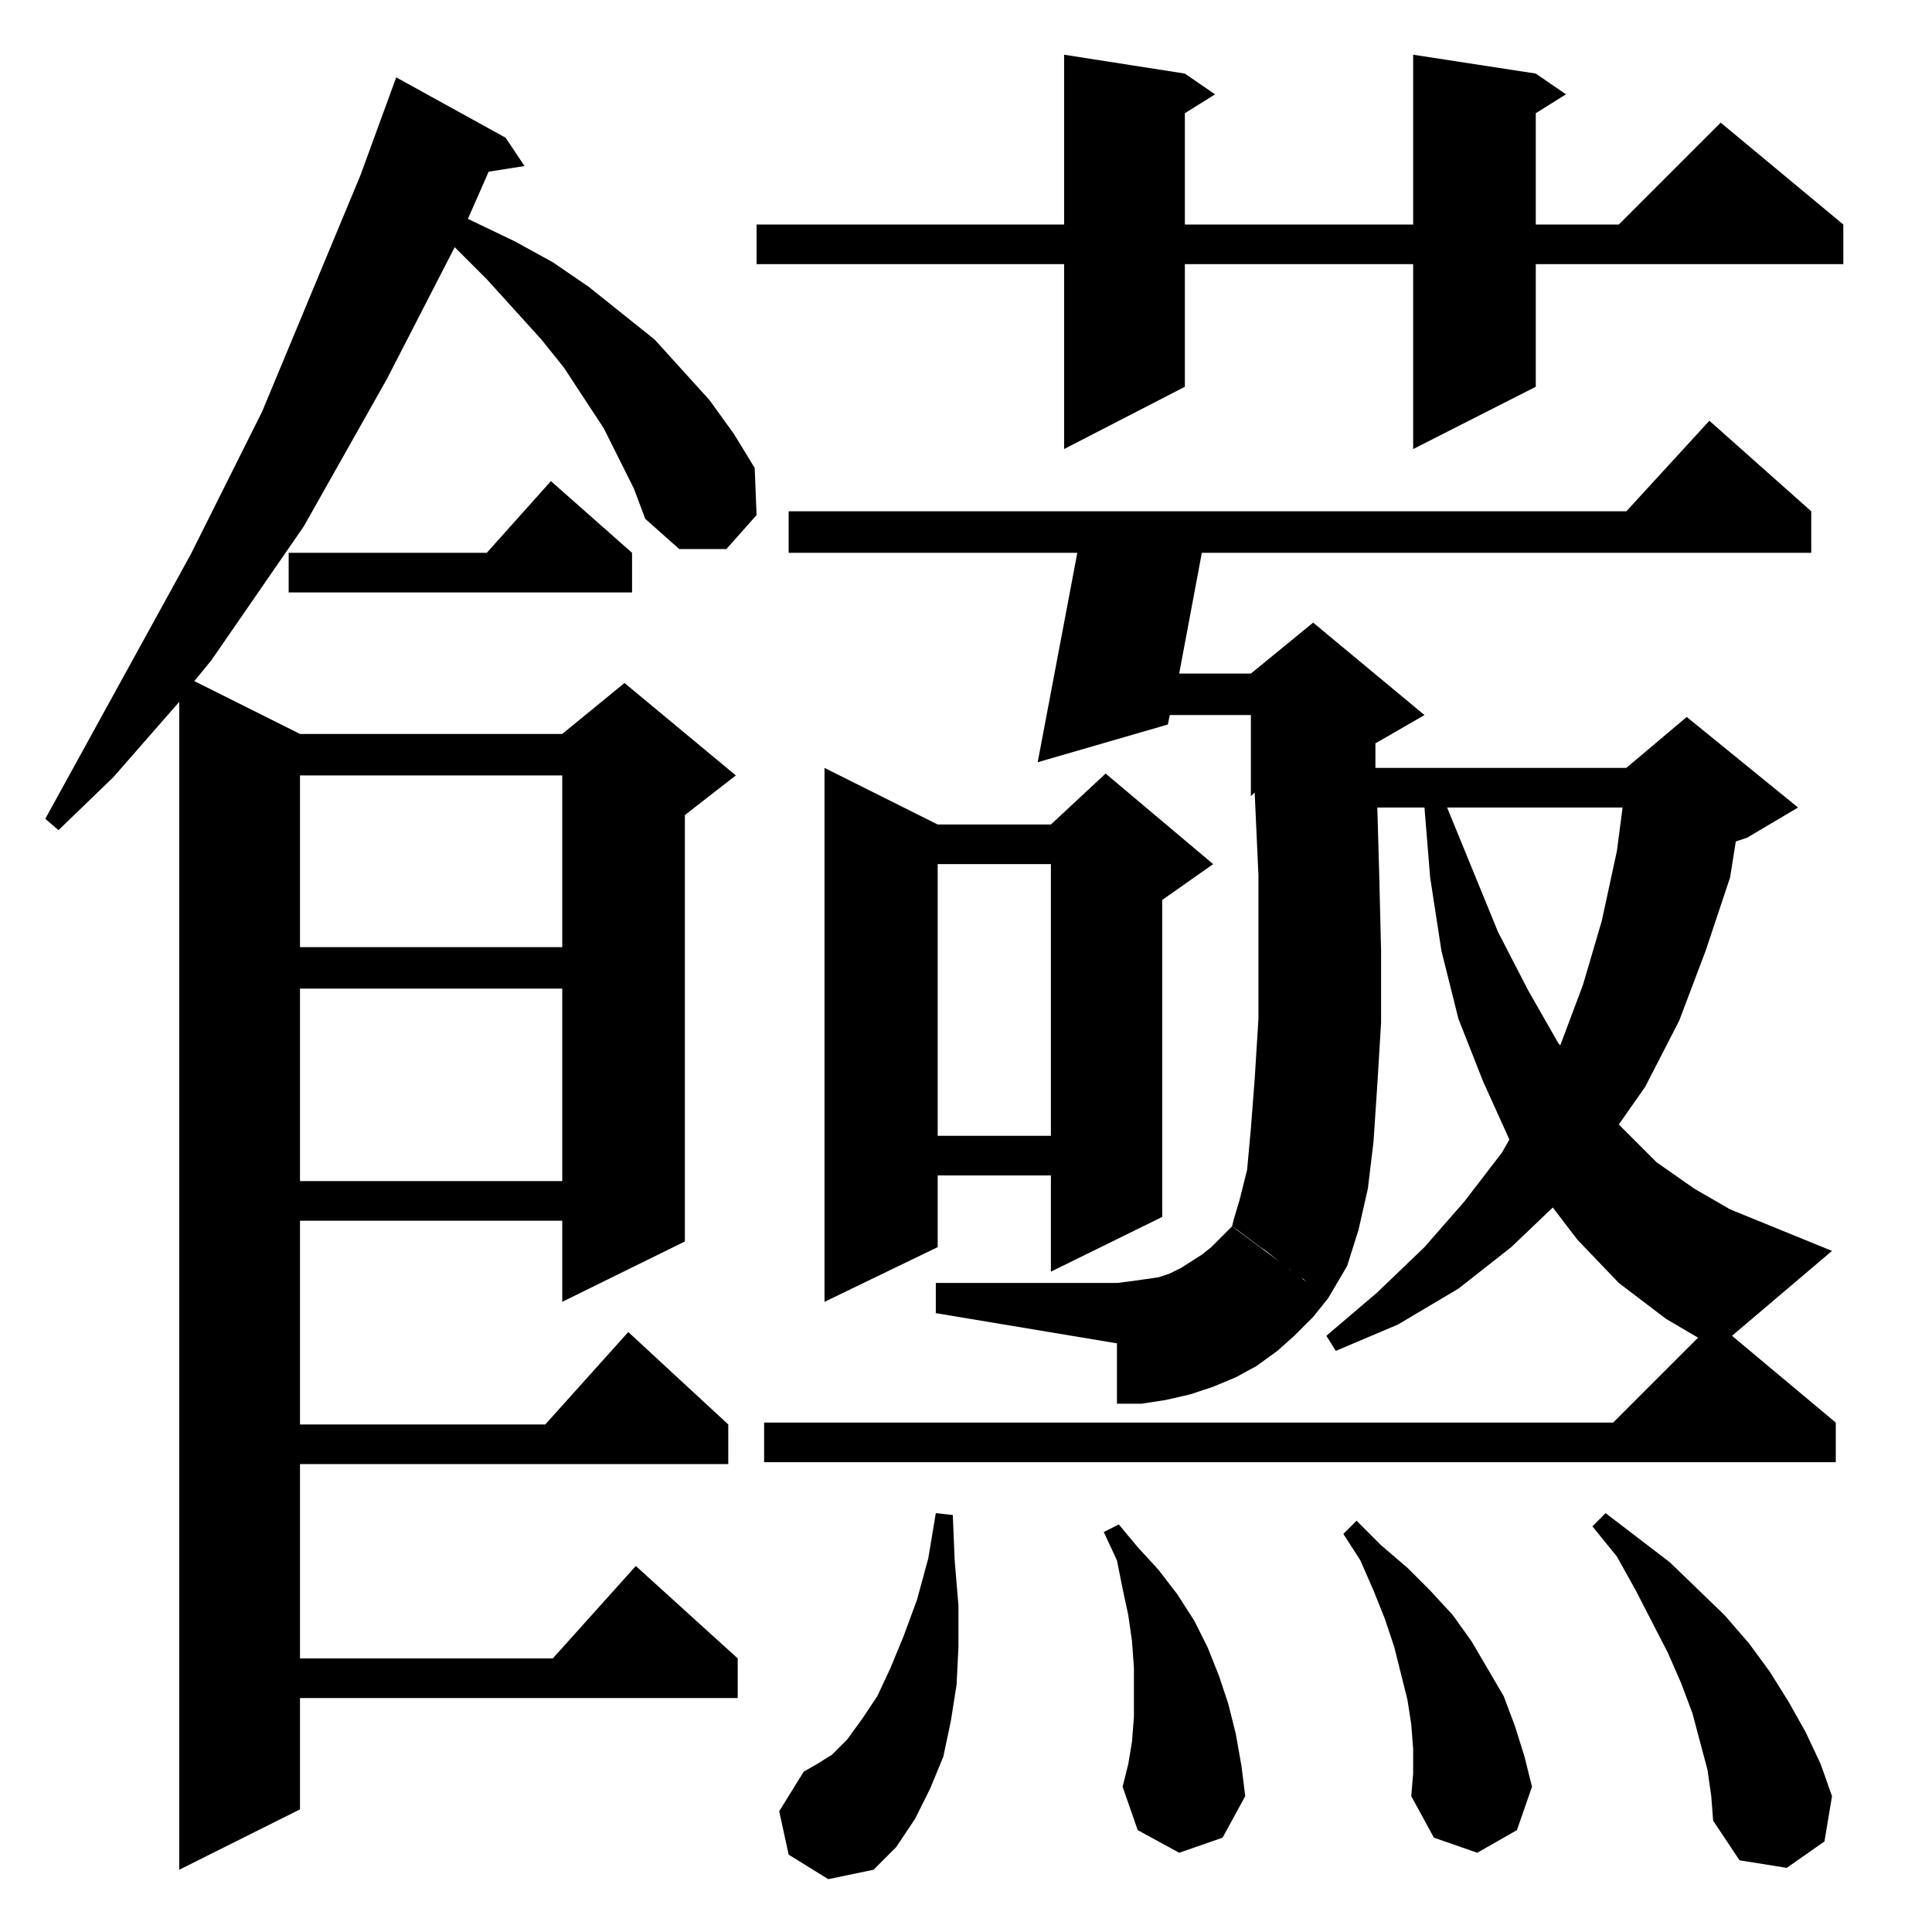 <?xml version="1.0" standalone="no"?>
<!DOCTYPE svg PUBLIC "-//W3C//DTD SVG 1.1//EN" "http://www.w3.org/Graphics/SVG/1.1/DTD/svg11.dtd" >
<svg xmlns="http://www.w3.org/2000/svg" xmlns:xlink="http://www.w3.org/1999/xlink" version="1.1" viewBox="0 -144 1024 1024">
  <g transform="matrix(1 0 0 -1 0 880)">
   <path fill="currentColor"
d="M426 85l37 -52l-24 -5l-21 13l-5 23zM336 765l-16 32l-21 32l-12 15l-29 32l-17 17l-36 -70l-44 -78l-49 -71l-9 -11l56 -28h139l33 27l59 -49l-27 -21v-226l-65 -32v43h-139v-108h130l44 49l53 -49v-21h-227v-103h134l44 49l54 -49v-21h-232v-59l-64 -32v619l-35 -40
l-29 -28l-7 6l77 140l38 76l52 125l19 52l58 -32l10 -15l-19 -3l-11 -25l25 -12l20 -11l19 -13l35 -28l29 -32l13 -18l11 -18l1 -25l-16 -18h-25l-18 16zM463 33l-9 12l-2 3l-2 2l-2 4l-4 5l-1 1l-3 4l-5 8l-3 4l-6 8v1l7 4l8 5l8 8l8 11l8 12l7 15l7 17l7 19l6 22l4 24
l9 -1l1 -24l2 -24v-22l-1 -20l-3 -19l-4 -19l-7 -17l-8 -16l-10 -15zM907 72l-2 14l-4 15l-4 15l-6 16l-7 16l-17 33l-10 18l-13 16l7 7l34 -26l29 -28l13 -15l11 -15l10 -16l9 -16l8 -17l6 -17l-4 -24l-20 -14l-25 4l-14 21zM749 84v13l-1 13l-2 13l-7 28l-5 15l-6 15
l-7 16l-9 14l7 7l13 -13l14 -12l12 -12l12 -13l10 -14l17 -29l6 -16l5 -16l4 -16l-8 -23l-21 -12l-23 8l-12 22zM595 77l65 -5l-12 -22l-23 -8l-22 12zM593 216l10 -12l11 -12l10 -13l9 -14l7 -14l6 -15l5 -15l4 -16l3 -17l2 -16l-65 5l3 12l2 12l1 13v13v13l-1 14l-2 14
l-3 14l-3 15l-7 15zM704 336l-11 8l-1 1l-1 1l-2 1l-3 2l-1 1l-1 1l-3 2l-10 8l-3 2l-4 3l-8 6l-3 2l1 4l3 10l4 16l2 22l2 26l2 32v35v41l-2 44l-2 -2v43h-43l-1 -5l-69 -20l21 111h-153v22h444l44 48l54 -48v-22h-323l-12 -64h38l33 27l59 -49l-26 -15v-13h133l32 27
l59 -48l-27 -16l-6 -2l-3 -19l-13 -39l-14 -37l-18 -35l-14 -20l20 -20l20 -14l19 -11l54 -22l-53 -45l55 -46v-21h-568v21h450l45 45l-17 10l-25 19l-22 23l-13 17l-22 -21l-28 -22l-32 -19l-33 -14l-5 8l27 23l25 24l21 24l20 26l4 7l-14 31l-13 33l-9 36l-6 39l-3 37h-25
l1 -35l1 -41v-38l-2 -33l-2 -30l-3 -25l-5 -22l-6 -19zM653 374l51 -38l-8 -10l-10 -10l-9 -8l-11 -8l-11 -6l-12 -5l-12 -4l-13 -3l-13 -2h-13v32l-96 16v16h96l8 1l7 1l7 1l6 2l6 3l11 7l5 4l6 6zM437 617l60 -30h60l29 27l57 -48l-27 -19v-168l-59 -29v51h-60v-38
l-60 -29v283zM298 500h-139v-102h139v102zM557 566h-60v-144h60v144zM860 596h-93l27 -66l16 -31l16 -28l1 -1l12 32l10 34l8 37zM298 613h-139v-91h139v91zM292 769l43 -38v-21h-182v21h105zM749 995l65 -10l16 -11l-16 -10v-59h44l54 54l65 -54v-21h-163v-65l-65 -33v98
h-121v-65l-64 -33v98h-163v21h163v90l64 -10l16 -11l-16 -10v-59h121v90z" />
  </g>

</svg>
